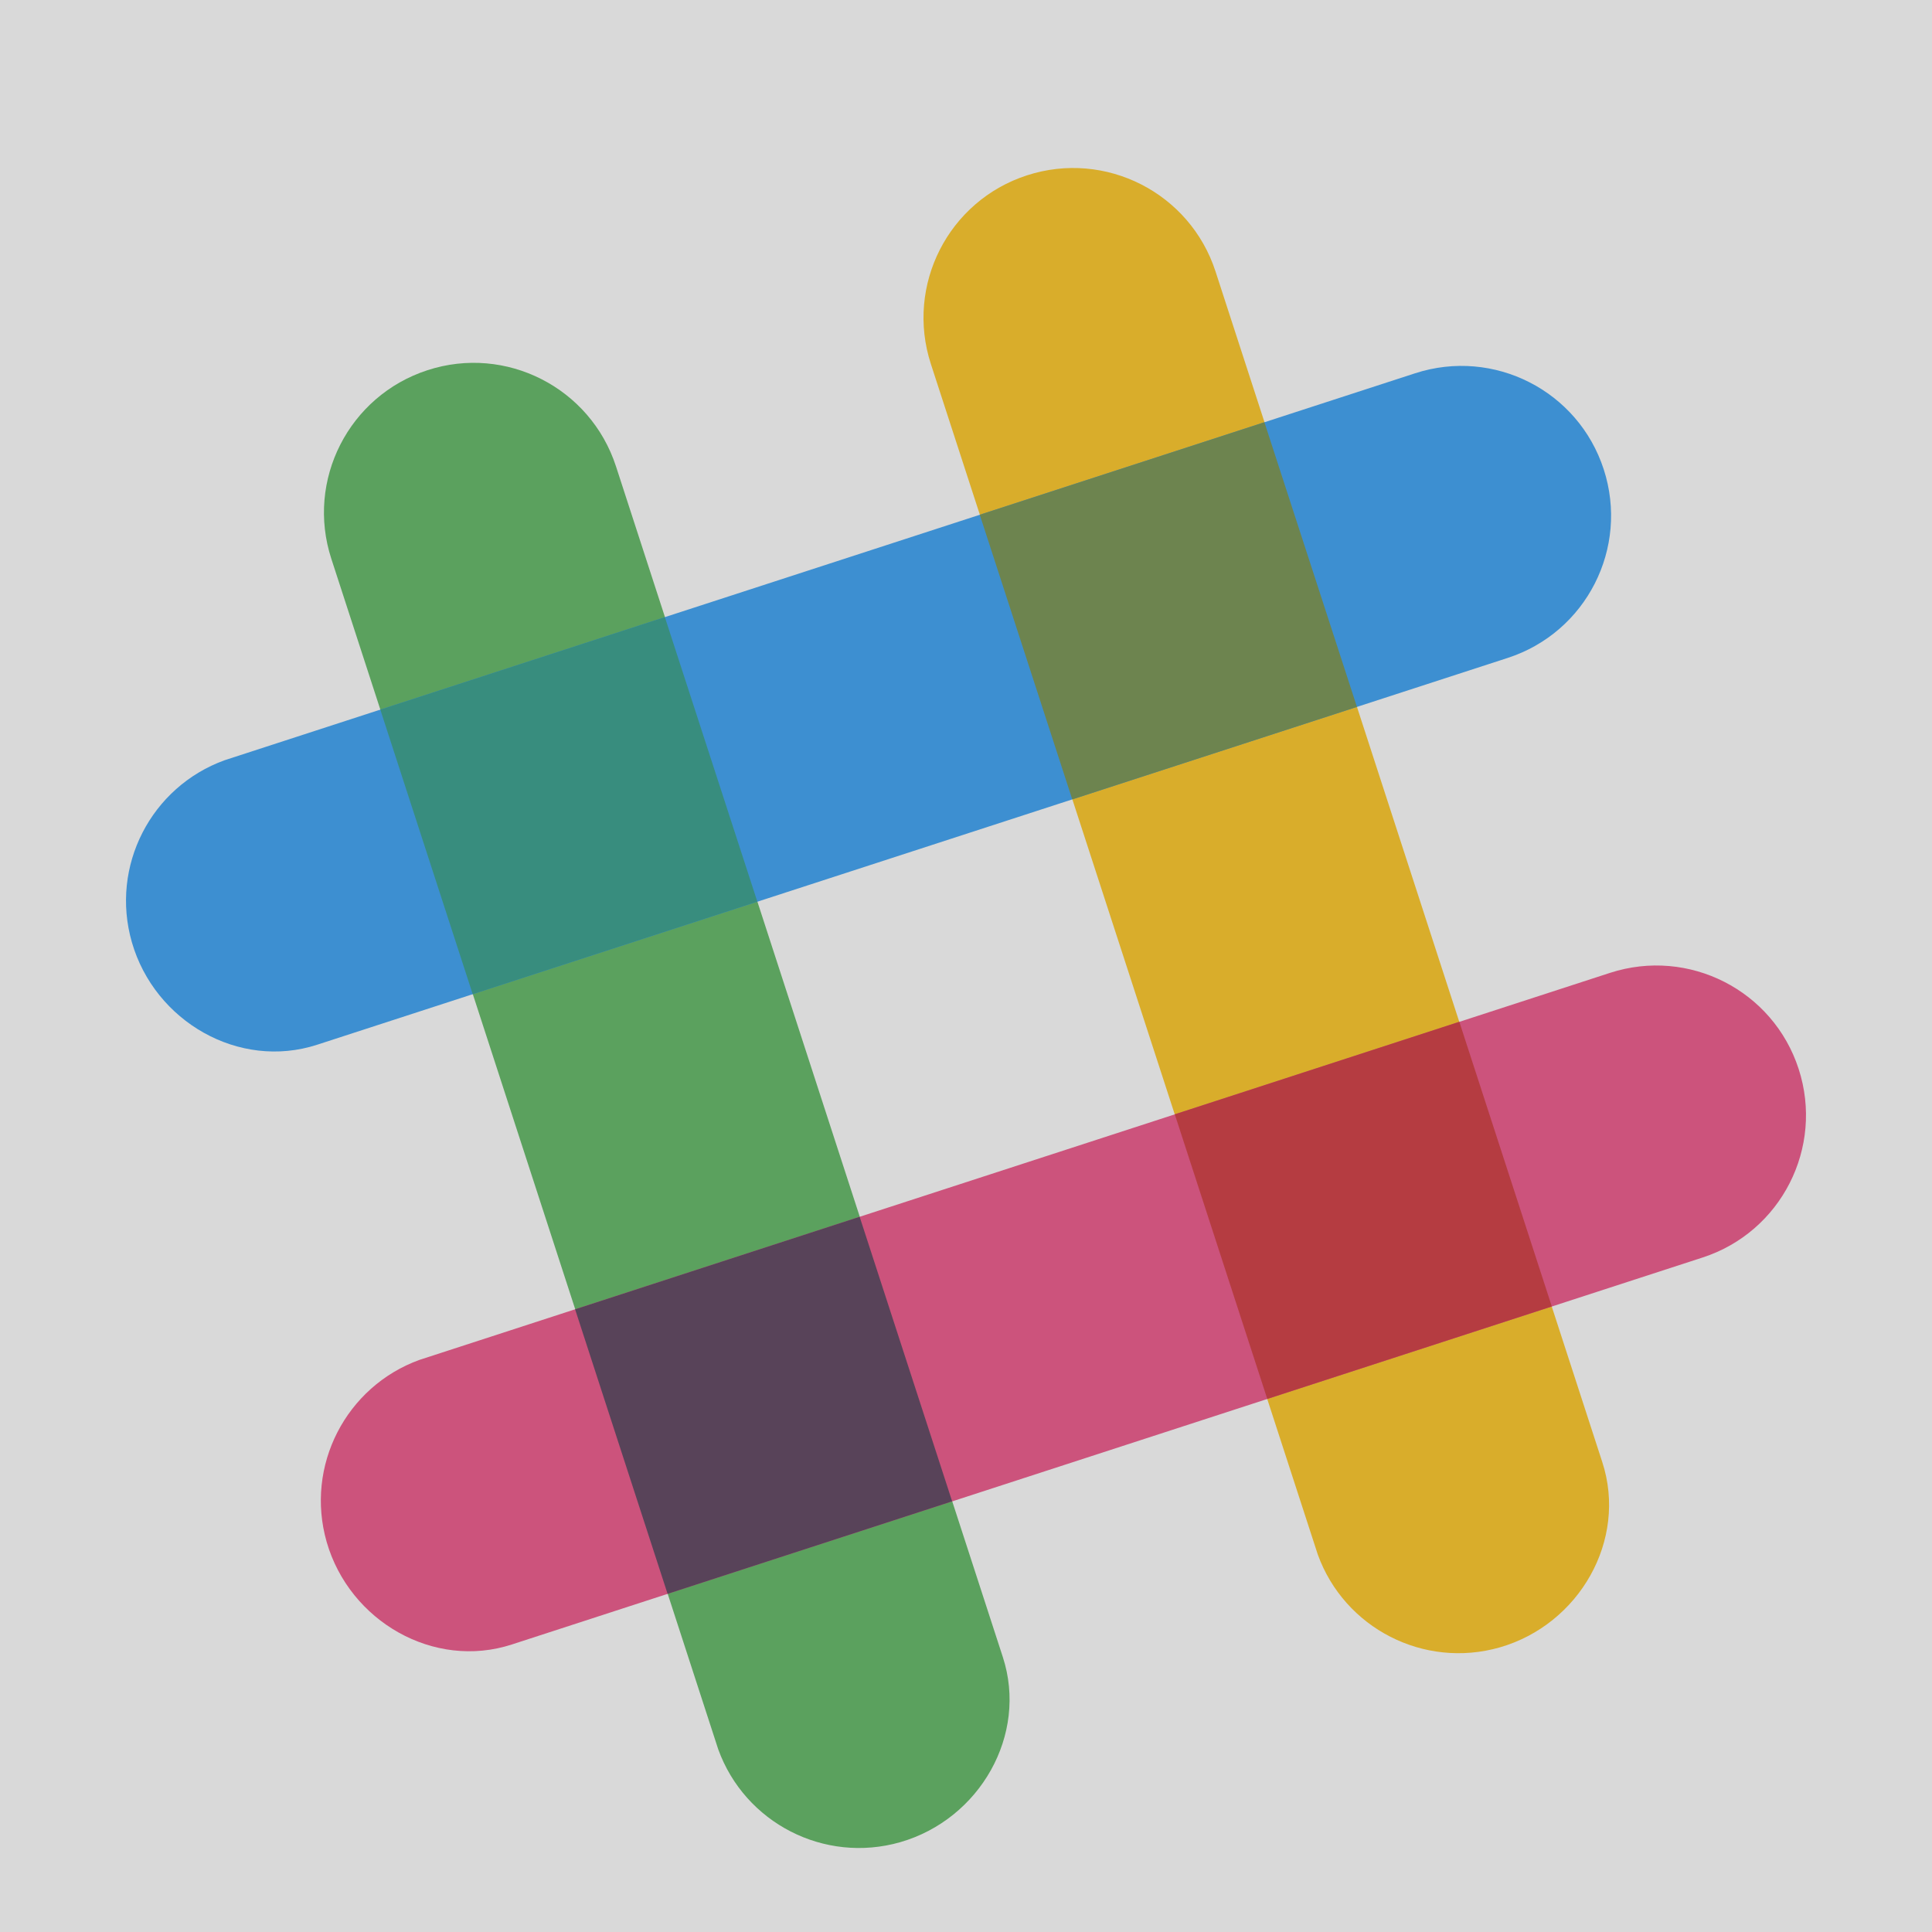 <svg width="46" height="46" viewBox="0 0 46 46" fill="none" xmlns="http://www.w3.org/2000/svg">
<rect x="0" y="0" width="46" height="46" fill="#808080" stroke="none"/>
<g opacity="0.7">
<rect width="46" height="46" fill="white"/>
<path d="M6.953 2.463C6.345 0.593 4.335 -0.433 2.463 0.175C0.59 0.783 -0.432 2.793 0.175 4.665L9.388 33.013C10.02 34.761 11.908 35.743 13.723 35.223C15.612 34.678 16.767 32.671 16.162 30.813C16.14 30.741 6.953 2.463 6.953 2.463Z" transform="translate(21.988 4)" fill="#FFC107"/>
<path d="M6.953 2.464C6.343 0.591 4.333 -0.434 2.463 0.176C0.593 0.786 -0.434 2.794 0.176 4.666L9.388 33.012C10.021 34.76 11.908 35.742 13.723 35.222C15.613 34.677 16.768 32.669 16.163 30.812C16.141 30.742 6.953 2.464 6.953 2.464Z" transform="translate(7.713 8.639)" fill="#4CAF50"/>
<path d="M32.898 6.953C34.771 6.345 35.793 4.335 35.186 2.463C34.578 0.59 32.569 -0.432 30.696 0.175L2.349 9.39C0.602 10.023 -0.381 11.911 0.139 13.726C0.684 15.616 2.692 16.771 4.549 16.166C4.621 16.141 32.898 6.953 32.898 6.953Z" transform="translate(7.639 22.988)" fill="#EC407A"/>
<path d="M2.202 8.978C4.047 8.378 6.425 7.605 8.977 6.775C8.377 4.93 7.605 2.553 6.775 0L0 2.203L2.202 8.978Z" transform="translate(13.693 28.971)" fill="#472A49"/>
<path d="M2.202 8.98C4.765 8.148 7.145 7.375 8.977 6.778C8.377 4.933 7.605 2.553 6.775 0L0 2.203L2.202 8.98Z" transform="translate(27.971 24.328)" fill="#CC2027"/>
<path d="M32.897 6.953C34.77 6.345 35.792 4.335 35.184 2.463C34.577 0.59 32.567 -0.432 30.695 0.175L2.35 9.388C0.6 10.021 -0.382 11.908 0.14 13.723C0.685 15.613 2.693 16.766 4.55 16.163C4.62 16.141 32.897 6.953 32.897 6.953Z" transform="translate(3 8.712)" fill="#2196F3"/>
<path d="M2.2 8.978C4.045 8.378 6.425 7.605 8.977 6.775C8.145 4.215 7.372 1.835 6.775 0L0 2.203L2.2 8.978Z" transform="translate(9.055 14.693)" fill="#1A937D"/>
<path d="M2.202 8.98C4.765 8.148 7.145 7.375 8.98 6.778C8.147 4.215 7.372 1.835 6.777 0L0 2.203L2.202 8.98Z" transform="translate(23.328 10.053)" fill="#65863A"/>
</g>
</svg>
